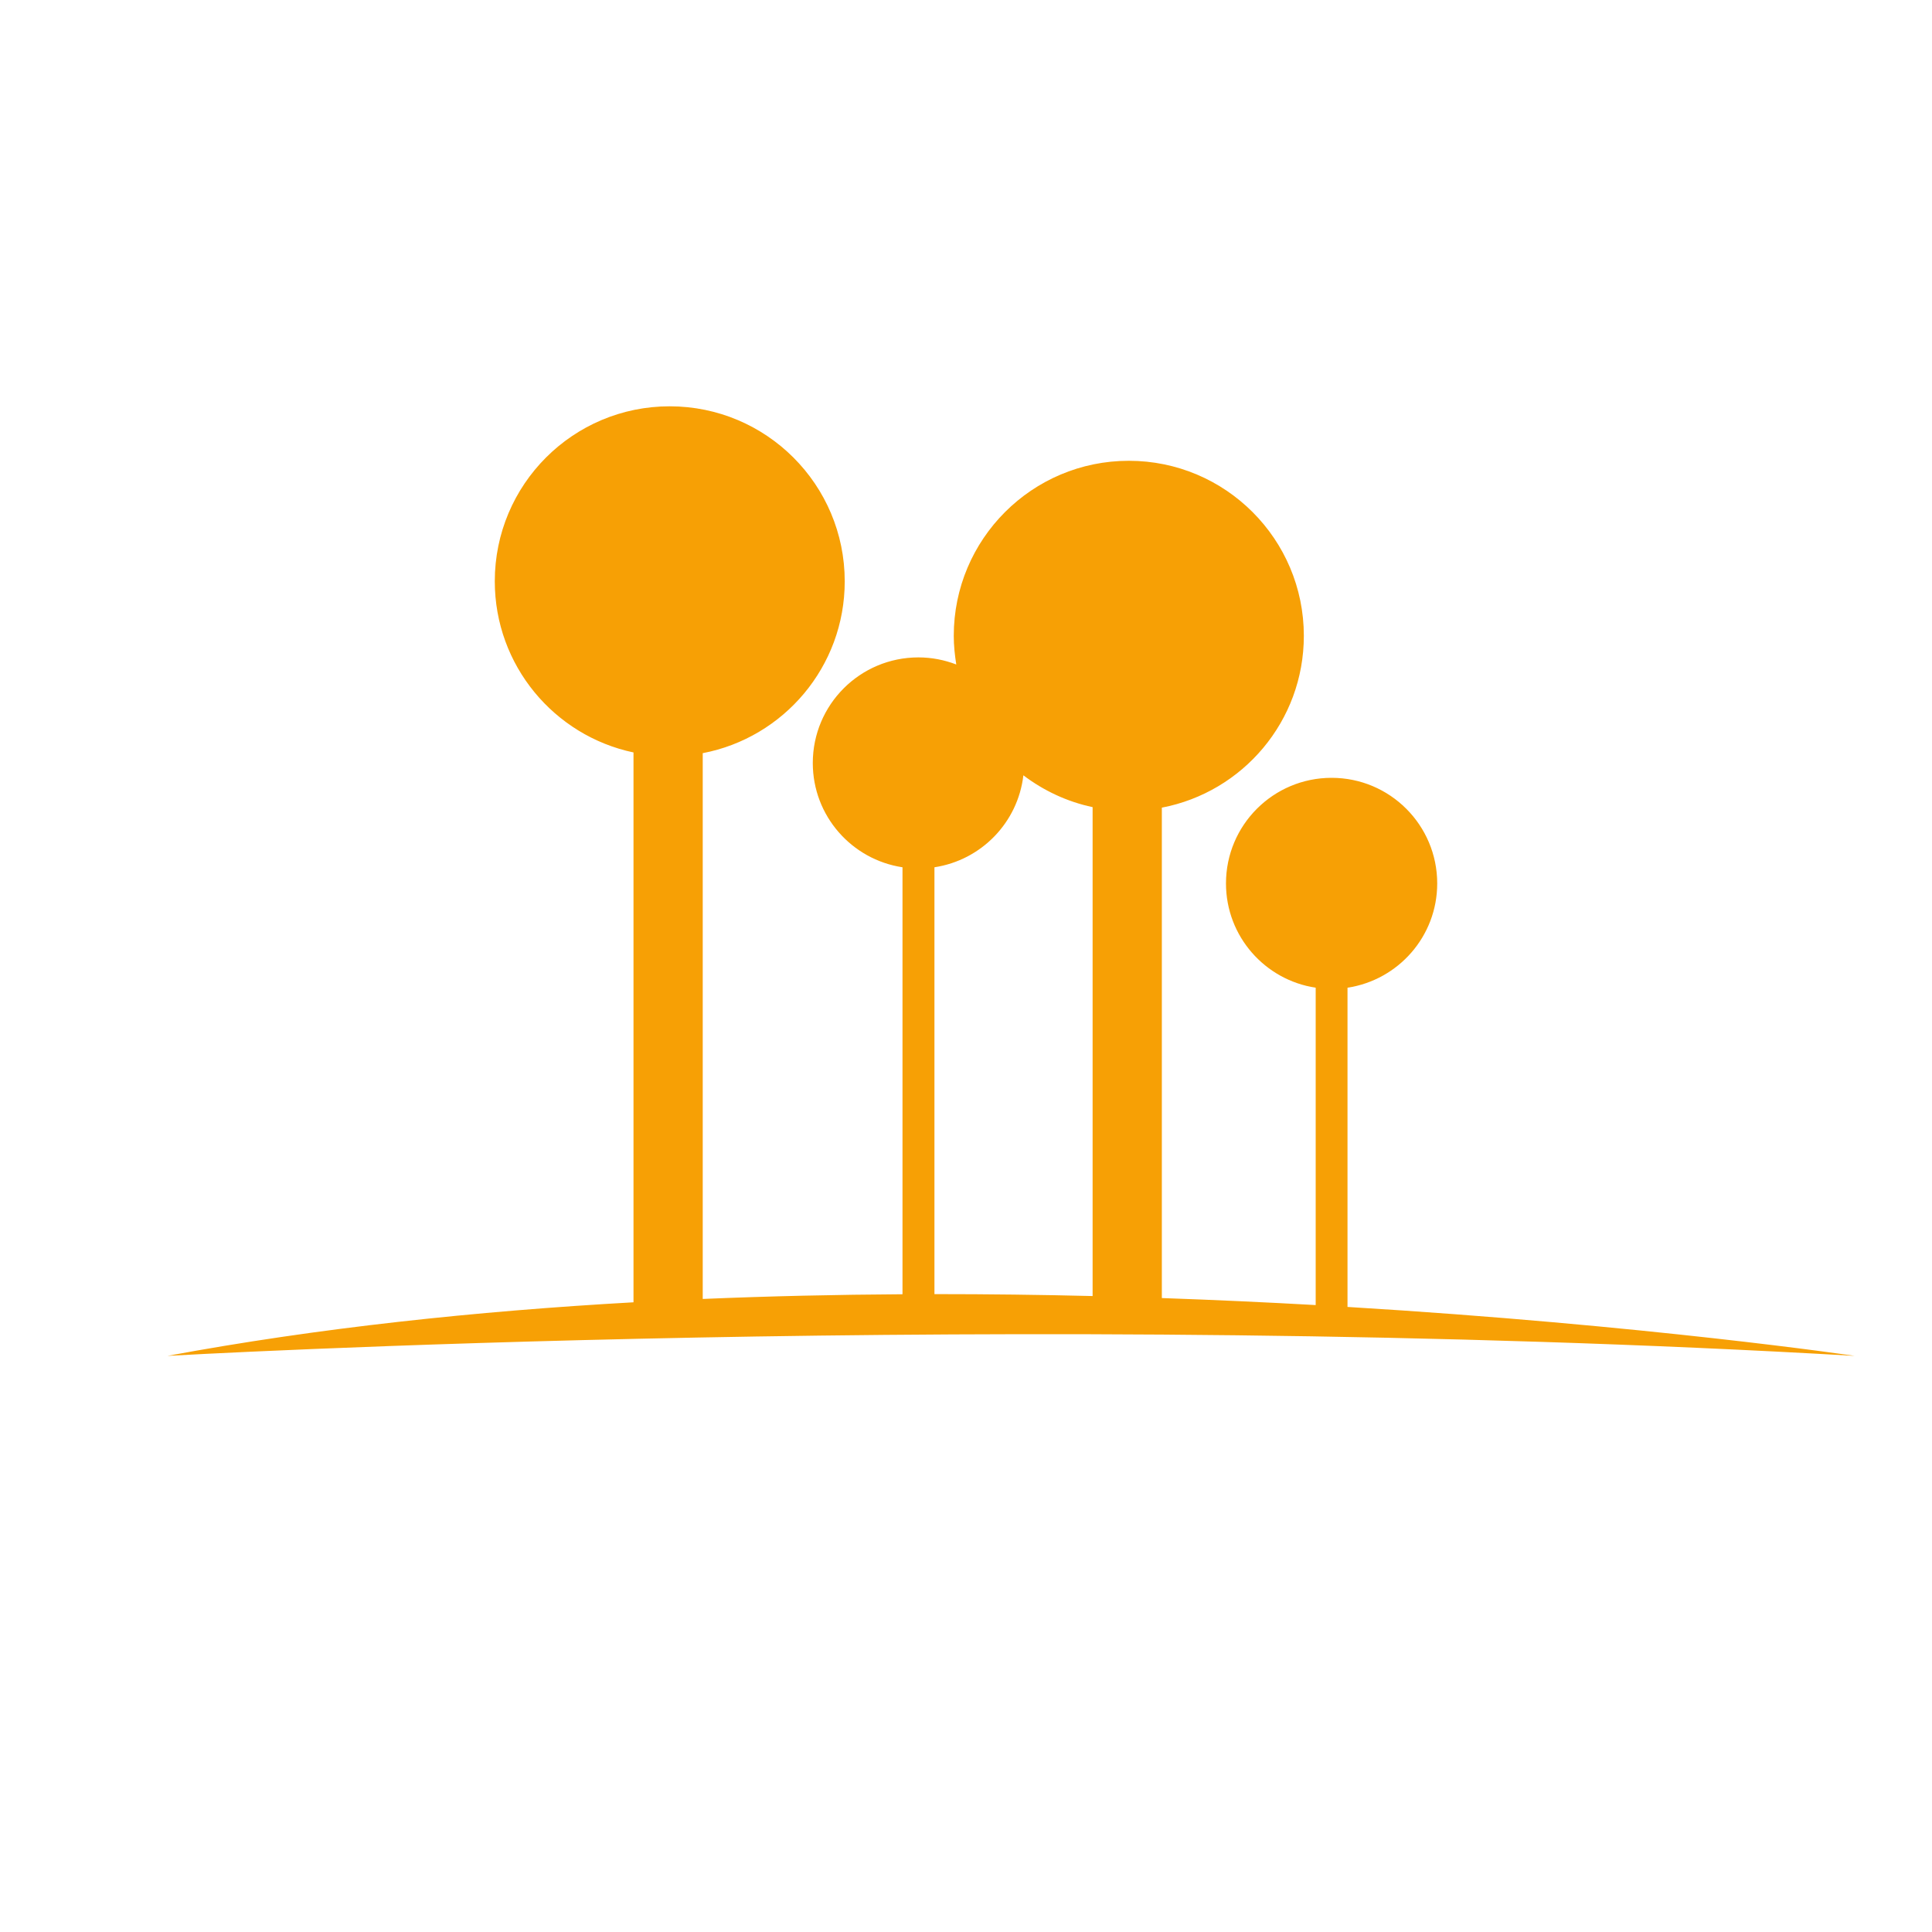 <?xml version="1.0" encoding="utf-8"?>
<!-- Generator: Adobe Illustrator 23.0.1, SVG Export Plug-In . SVG Version: 6.00 Build 0)  -->
<svg version="1.1" id="Layer_1" xmlns="http://www.w3.org/2000/svg" xmlns:xlink="http://www.w3.org/1999/xlink" x="0px" y="0px"
	 viewBox="0 0 300 300" style="enable-background:new 0 0 300 300;" xml:space="preserve">
<style type="text/css">
	.st0{fill:#F7A005;}
</style>
<path class="st0" d="M209.24,202.94v-49.57c7.88-1.19,13.93-7.98,13.93-16.19c0-9.05-7.34-16.4-16.4-16.4s-16.4,7.34-16.4,16.4
	c0,8.21,6.05,15,13.93,16.19v49.28c-7.64-0.43-15.63-0.8-23.89-1.09v-76.15c12.56-2.4,22.05-13.42,22.05-26.68
	c0-15.01-12.17-27.18-27.18-27.18s-27.18,12.17-27.18,27.18c0,1.52,0.16,3,0.39,4.45c-1.83-0.7-3.8-1.1-5.88-1.1
	c-9.06,0-16.4,7.34-16.4,16.4c0,8.21,6.05,15,13.93,16.19v66.3c-10.18,0.06-20.56,0.29-31.02,0.73v-84.75
	c12.56-2.4,22.05-13.42,22.05-26.68c0-15.01-12.17-27.18-27.18-27.18S76.83,75.25,76.83,90.26c0,13.07,9.24,23.99,21.54,26.58v85.38
	c-24.38,1.37-48.98,3.97-72.37,8.32c0,0,131.5-7.58,262,0C288,210.54,255.62,205.75,209.24,202.94z M169.65,201.25
	c-8-0.2-16.2-0.3-24.55-0.3v-66.28c7.26-1.1,12.96-6.94,13.81-14.28c3.13,2.37,6.77,4.1,10.75,4.94V201.25z"/>
</svg>

